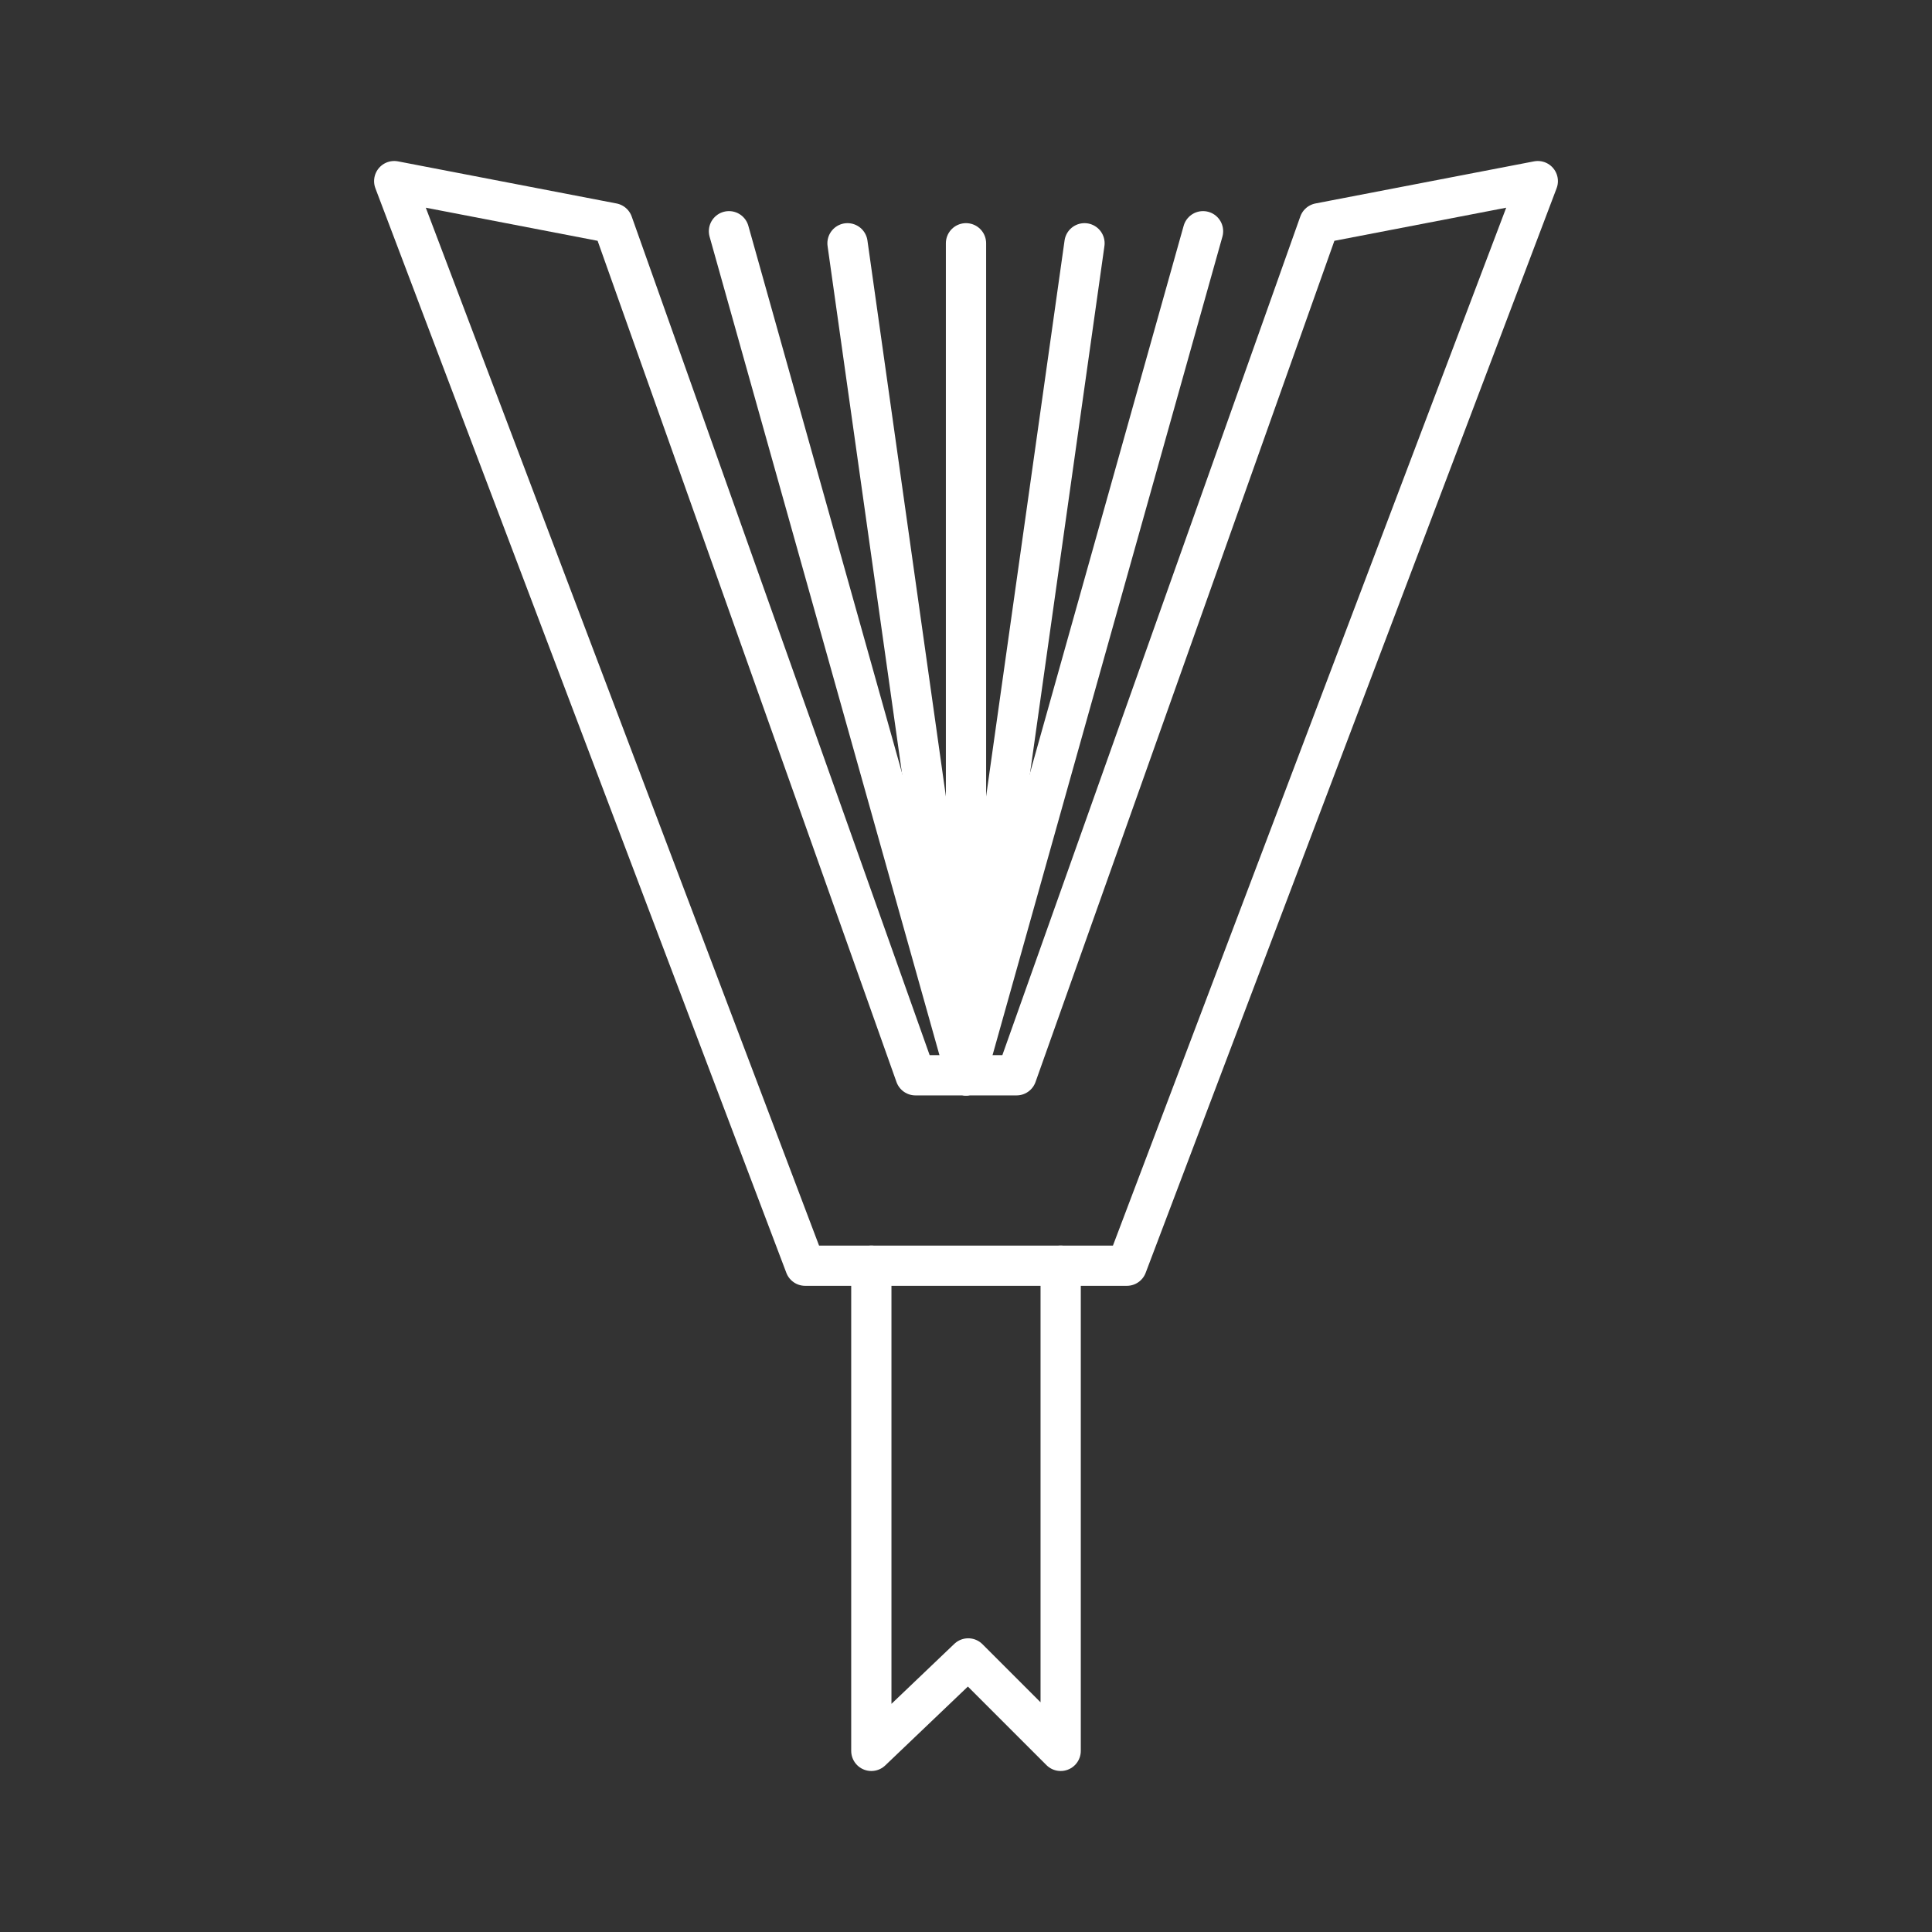 <svg xmlns="http://www.w3.org/2000/svg" viewBox="0 0 48 48"><rect x="0" y="0" width="48" height="48" fill="#333333" stroke="none"/><defs><style>.a{fill:none;stroke:#fff;stroke-linecap:round;stroke-linejoin:round;}</style></defs><line class="a" x1="24" y1="26.715" x2="24" y2="6.044"/><line class="a" x1="21.056" y1="6.044" x2="23.945" y2="26.515"/><line class="a" x1="18.111" y1="5.745" x2="24" y2="26.715"/><polygon class="a" points="25.256 26.715 32.777 5.546 38.206 4.5 27.996 31.446 20.004 31.446 9.794 4.5 15.223 5.546 22.744 26.715 25.256 26.715"/><polyline class="a" points="26.352 31.446 26.352 43.5 24.055 41.203 21.648 43.5 21.648 31.446"/><line class="a" x1="26.944" y1="6.044" x2="24.055" y2="26.515"/><line class="a" x1="29.889" y1="5.745" x2="24" y2="26.715"/></svg>